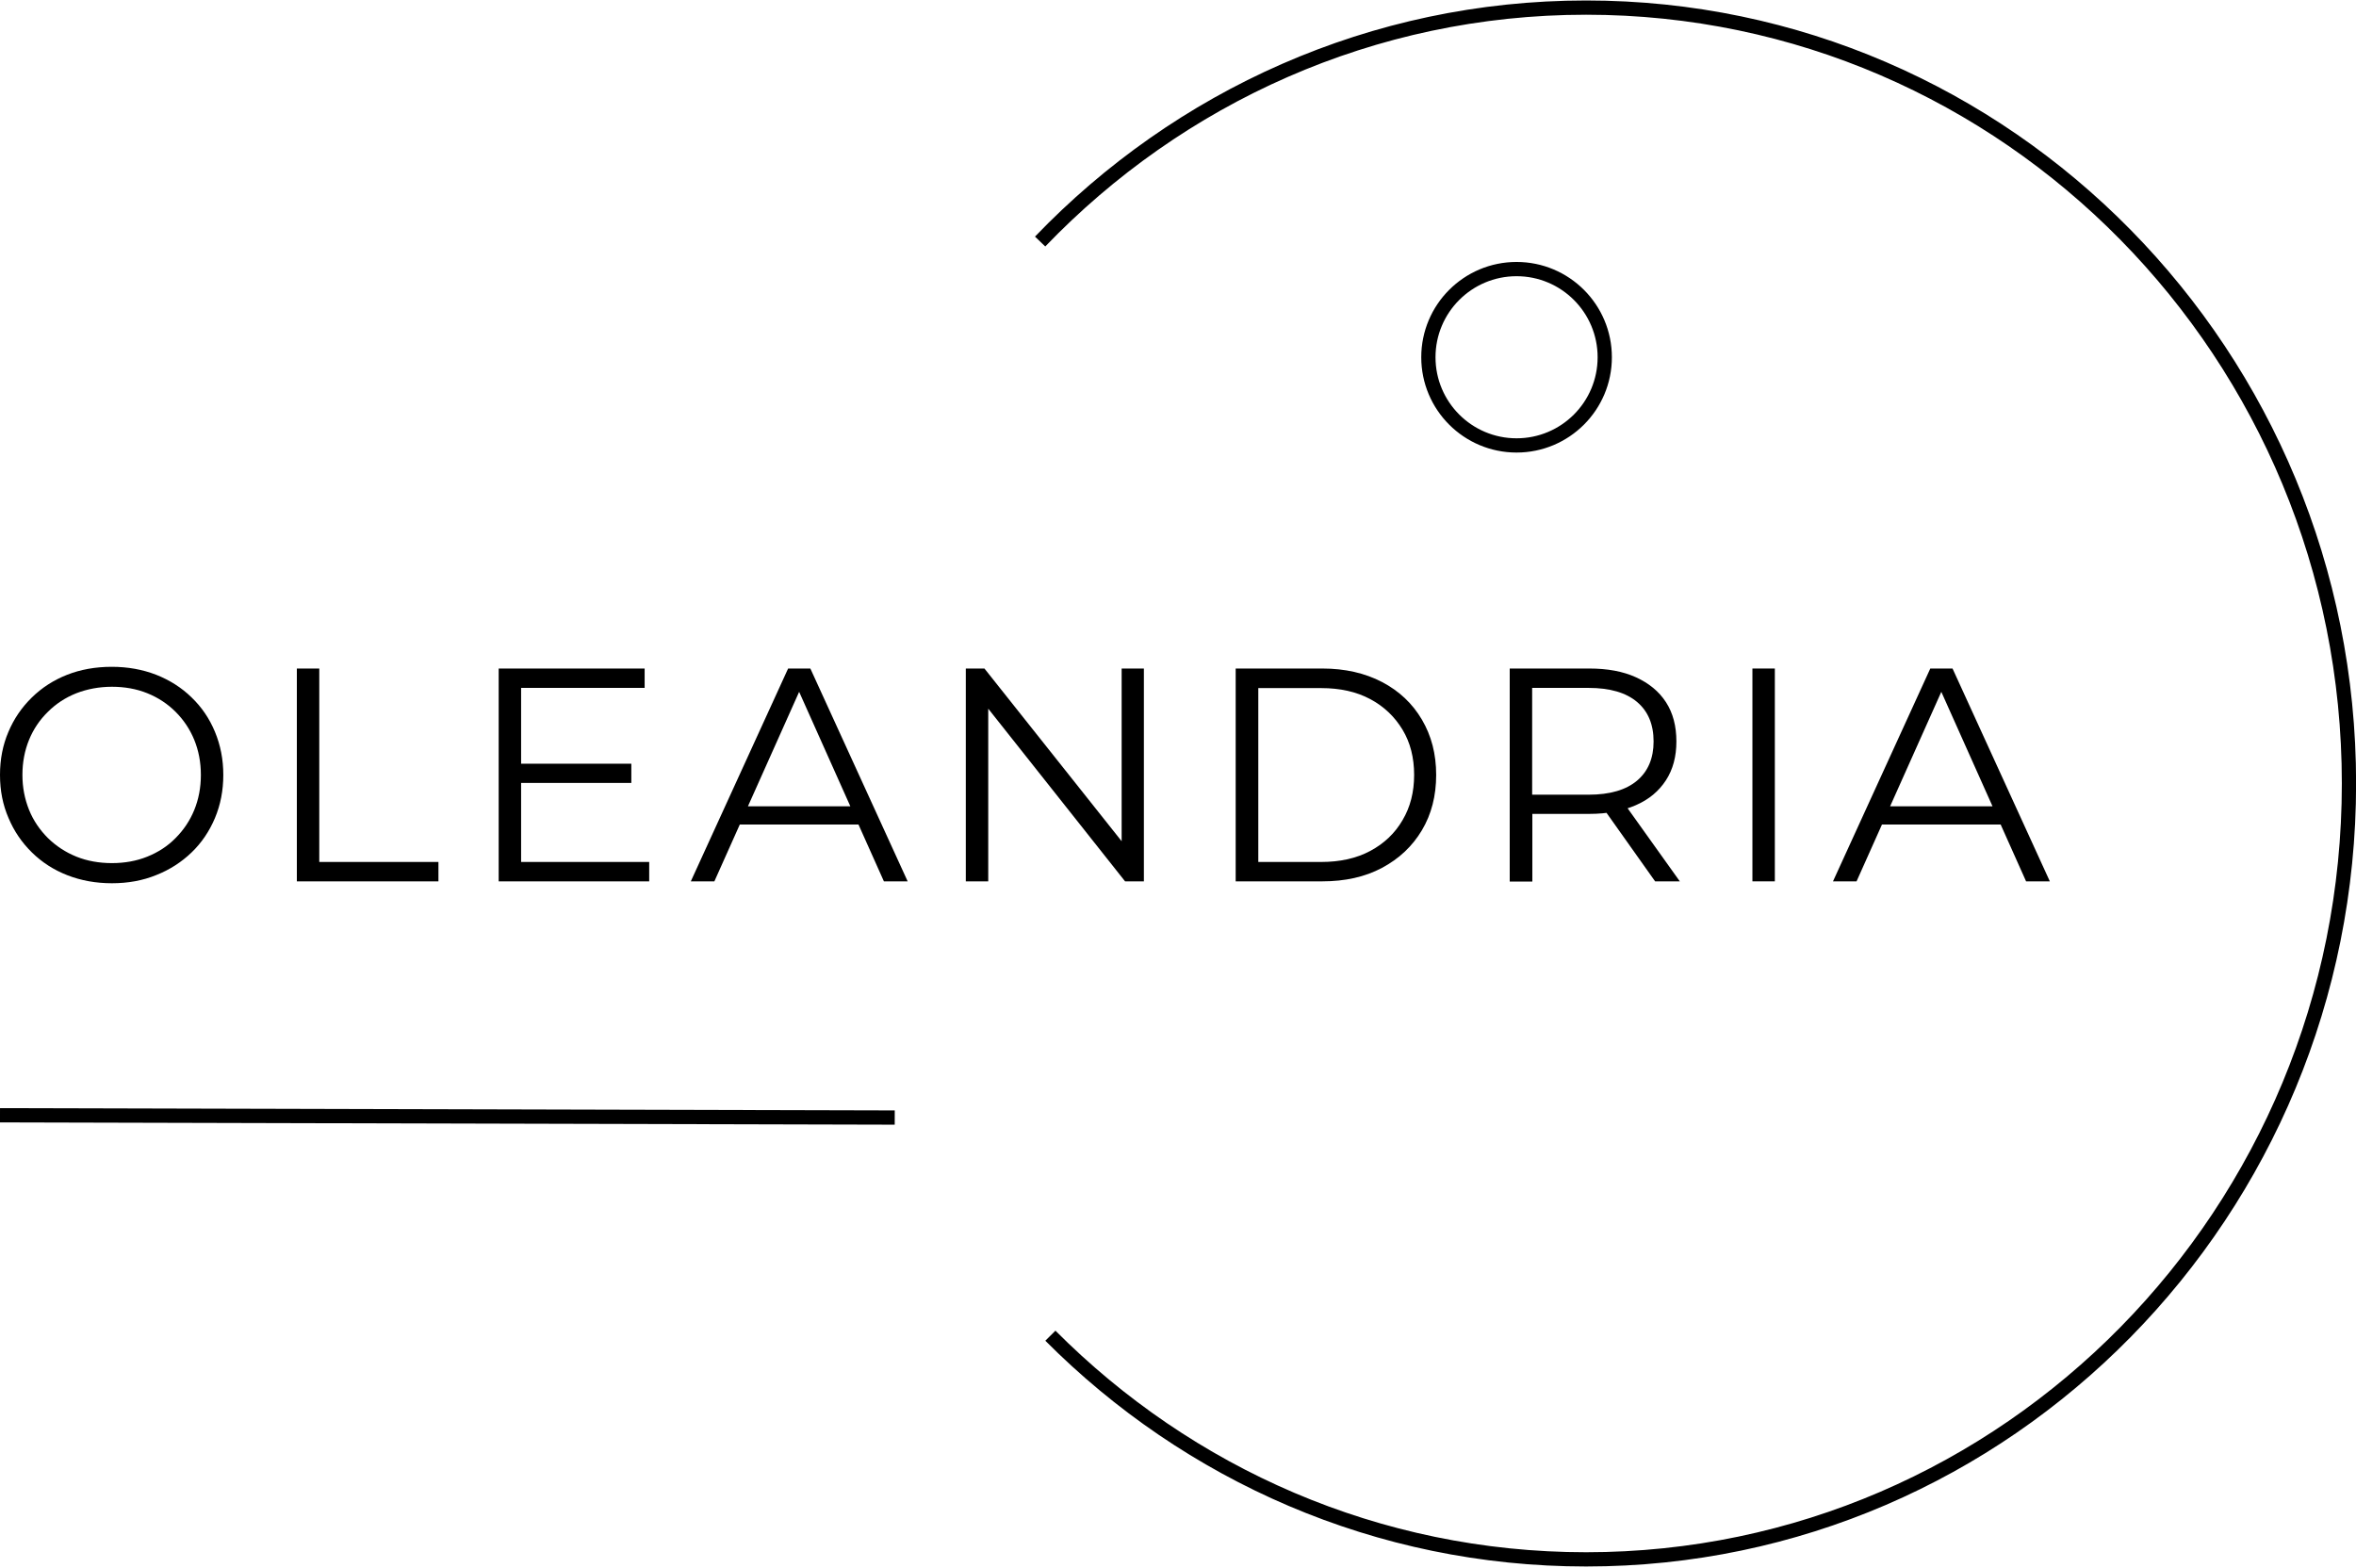 <?xml version="1.0" encoding="utf-8"?>
<!-- Generator: Adobe Illustrator 27.5.0, SVG Export Plug-In . SVG Version: 6.00 Build 0)  -->
<svg version="1.1" baseProfile="tiny" id="Слой_2"
	 xmlns="http://www.w3.org/2000/svg" xmlns:xlink="http://www.w3.org/1999/xlink" x="0px" y="0px" viewBox="0 0 123.97 82.52"
	 overflow="visible" xml:space="preserve">
<g>
	<path fill="none" stroke="#000000" stroke-width="0.75" stroke-miterlimit="10" d="M54.73,12.71C62.02,5.12,72.2,0.4,83.46,0.4
		c22.17,0,40.14,18.28,40.14,40.83s-17.97,40.83-40.14,40.83c-10.99,0-20.94-4.49-28.19-11.77"/>
	<g>
		<g>
			<path d="M5.89,46.48c-0.84,0-1.62-0.14-2.34-0.42c-0.72-0.28-1.34-0.68-1.87-1.2c-0.53-0.52-0.94-1.12-1.23-1.81
				C0.15,42.36,0,41.61,0,40.78s0.15-1.58,0.44-2.26c0.29-0.69,0.7-1.29,1.23-1.81c0.53-0.52,1.15-0.92,1.86-1.2
				c0.71-0.28,1.5-0.42,2.35-0.42c0.84,0,1.62,0.14,2.34,0.42c0.71,0.28,1.34,0.68,1.86,1.19c0.53,0.51,0.94,1.11,1.23,1.81
				s0.44,1.45,0.44,2.27s-0.15,1.58-0.44,2.27s-0.7,1.3-1.23,1.81c-0.53,0.51-1.15,0.91-1.86,1.19C7.51,46.34,6.73,46.48,5.89,46.48
				z M5.89,45.42c0.67,0,1.29-0.11,1.86-0.34c0.57-0.23,1.07-0.55,1.49-0.98c0.42-0.42,0.75-0.91,0.98-1.47
				c0.23-0.56,0.35-1.18,0.35-1.85c0-0.67-0.12-1.29-0.35-1.85c-0.23-0.56-0.56-1.05-0.98-1.47c-0.42-0.42-0.92-0.75-1.49-0.98
				c-0.57-0.23-1.19-0.34-1.86-0.34c-0.67,0-1.3,0.12-1.87,0.34c-0.58,0.23-1.08,0.56-1.5,0.98c-0.43,0.42-0.76,0.91-0.99,1.47
				c-0.23,0.56-0.35,1.18-0.35,1.85c0,0.66,0.12,1.27,0.35,1.84c0.23,0.57,0.57,1.06,0.99,1.48c0.43,0.42,0.93,0.75,1.5,0.98
				C4.59,45.31,5.22,45.42,5.89,45.42z"/>
			<path d="M15.62,46.38v-11.2h1.18v10.18h6.27v1.02H15.62z"/>
			<path d="M27.42,45.36h6.74v1.02h-7.92v-11.2h7.68v1.02h-6.5V45.36z M27.3,40.19h5.92v1.01H27.3V40.19z"/>
			<path d="M36.35,46.38l5.12-11.2h1.17l5.12,11.2h-1.25l-4.7-10.51h0.48l-4.7,10.51H36.35z M38.37,43.39l0.35-0.96h6.51l0.35,0.96
				H38.37z"/>
			<path d="M50.82,46.38v-11.2h0.98l7.73,9.73h-0.51v-9.73h1.17v11.2H59.2l-7.71-9.73H52v9.73H50.82z"/>
			<path d="M65.02,46.38v-11.2h4.56c1.19,0,2.24,0.24,3.14,0.71s1.6,1.13,2.1,1.98s0.75,1.81,0.75,2.91s-0.25,2.07-0.75,2.91
				c-0.5,0.84-1.2,1.5-2.1,1.98s-1.95,0.71-3.14,0.71H65.02z M66.21,45.36h3.31c0.99,0,1.85-0.19,2.58-0.58
				c0.73-0.39,1.3-0.93,1.7-1.62c0.41-0.69,0.61-1.48,0.61-2.38c0-0.91-0.2-1.7-0.61-2.38c-0.41-0.68-0.97-1.22-1.7-1.61
				c-0.73-0.39-1.59-0.58-2.58-0.58h-3.31V45.36z"/>
			<path d="M79.44,46.38v-11.2h4.19c0.95,0,1.77,0.15,2.45,0.46s1.21,0.74,1.58,1.31c0.37,0.57,0.55,1.26,0.55,2.07
				c0,0.79-0.18,1.47-0.55,2.04c-0.37,0.57-0.89,1.01-1.58,1.31s-1.5,0.46-2.45,0.46H80.1l0.53-0.54v4.1H79.44z M80.62,42.38
				l-0.53-0.56h3.5c1.12,0,1.97-0.25,2.55-0.74c0.58-0.49,0.87-1.18,0.87-2.06c0-0.9-0.29-1.59-0.87-2.08
				c-0.58-0.49-1.43-0.74-2.55-0.74h-3.5l0.53-0.56V42.38z M87.09,46.38l-2.88-4.06h1.28l2.9,4.06H87.09z"/>
			<path d="M92.21,46.38v-11.2h1.18v11.2H92.21z"/>
			<path d="M96.45,46.38l5.12-11.2h1.17l5.12,11.2h-1.25l-4.7-10.51h0.48l-4.7,10.51H96.45z M98.46,43.39l0.35-0.96h6.51l0.35,0.96
				H98.46z"/>
		</g>
	</g>
	<g>
		<g>
		</g>
	</g>
	<circle fill="none" stroke="#000000" stroke-width="0.75" stroke-miterlimit="10" cx="79.8" cy="18.8" r="4.64"/>
	<line fill="none" stroke="#000000" stroke-width="0.75" stroke-miterlimit="10" x1="0" y1="58.69" x2="47.08" y2="58.81"/>
</g>
</svg>
